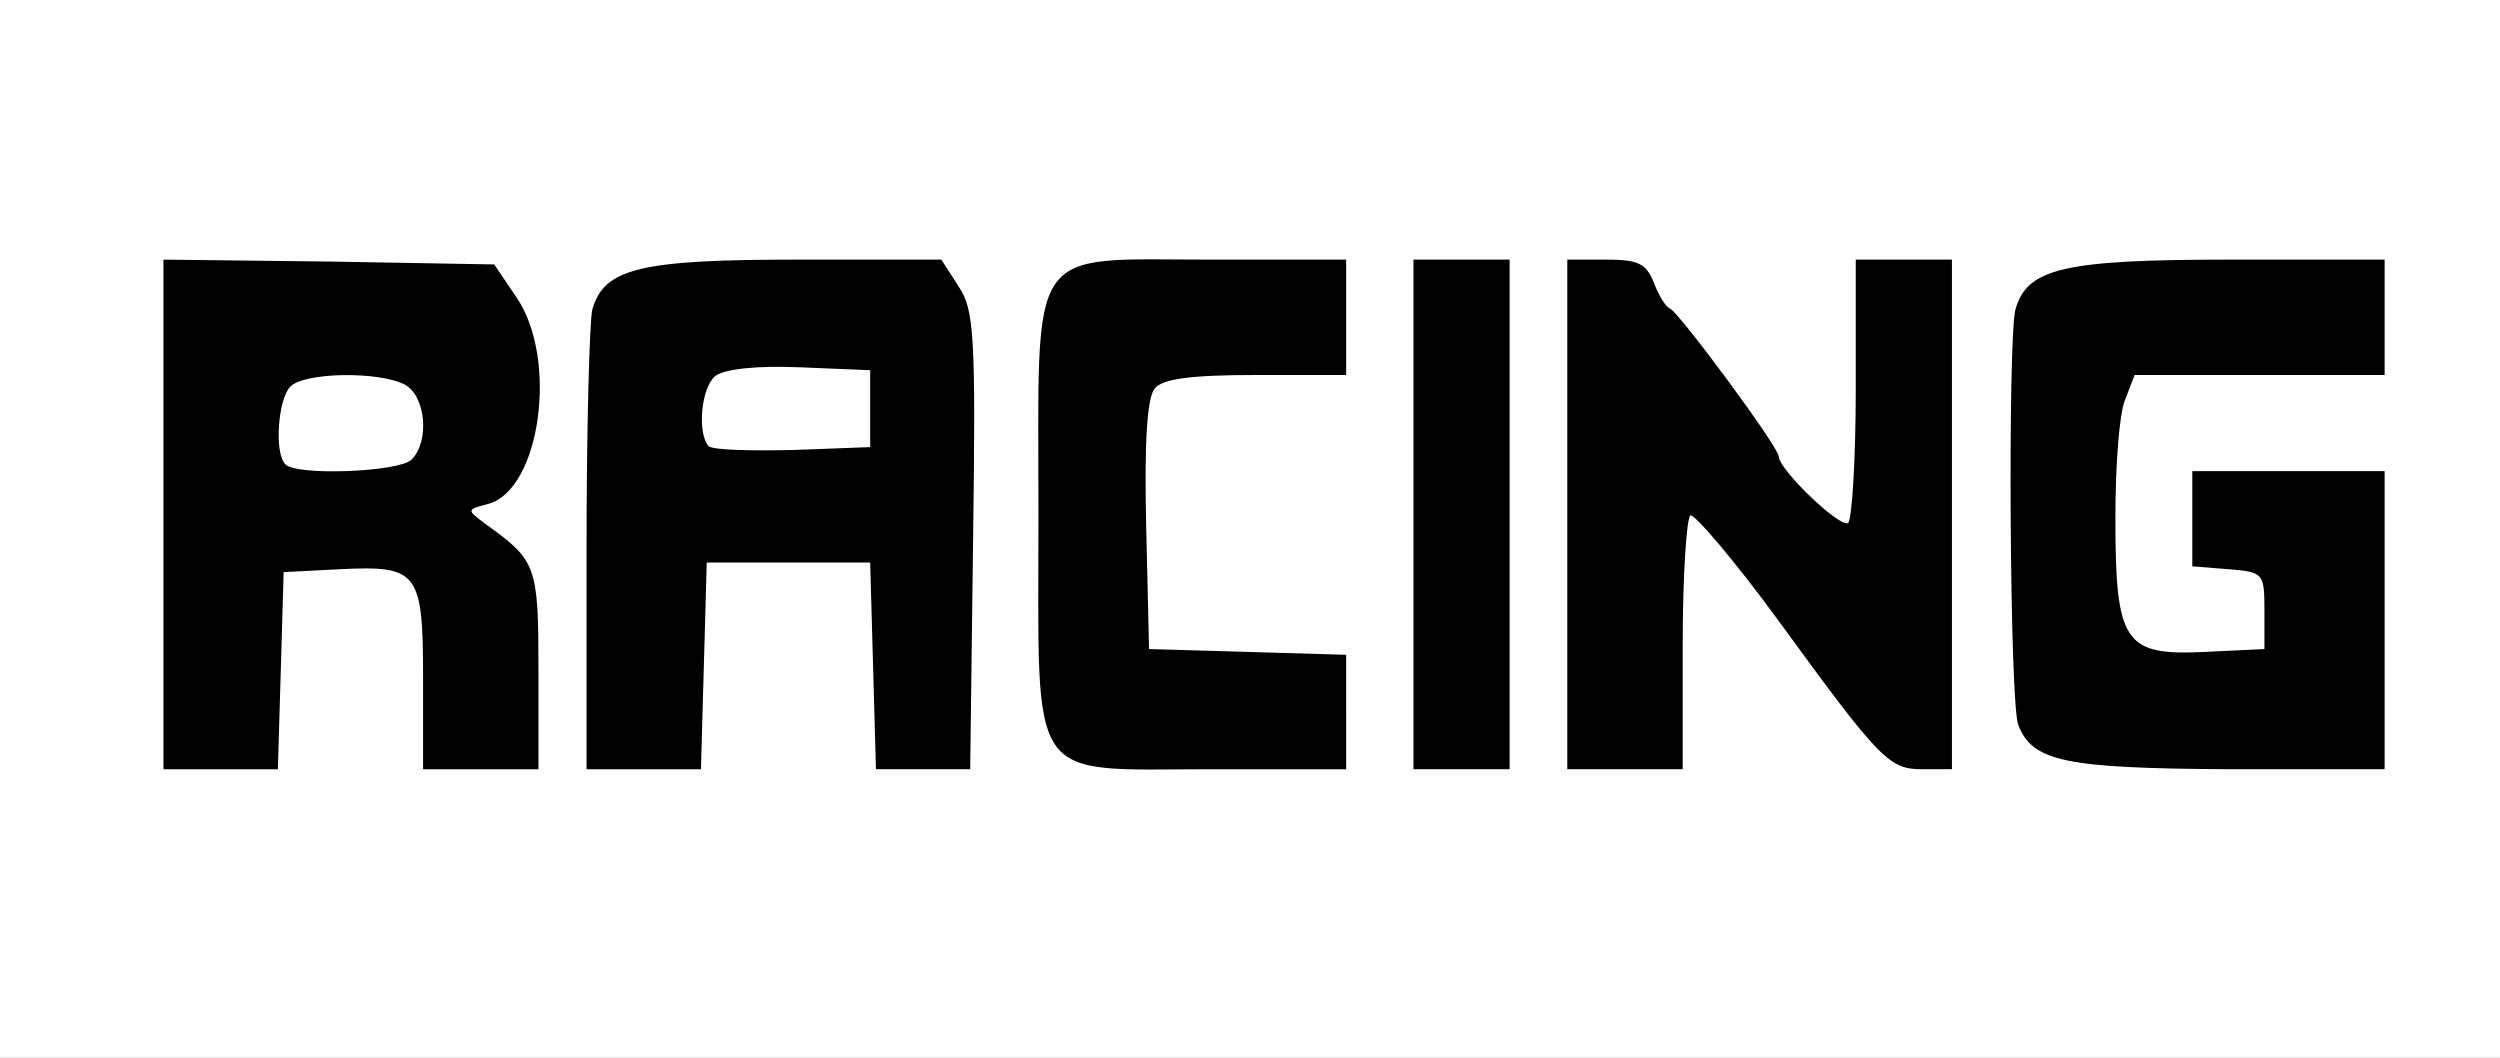 <!DOCTYPE svg PUBLIC "-//W3C//DTD SVG 20010904//EN" "http://www.w3.org/TR/2001/REC-SVG-20010904/DTD/svg10.dtd">
<svg version="1.0" xmlns="http://www.w3.org/2000/svg" width="260px" height="110px" viewBox="0 0 2600 1100" preserveAspectRatio="xMidYMid meet">
<rect x="0" y="0" width="2600" height="1100" fill="#808080" stroke="none"/>
<g id="layer1" fill="#cdcdcd" stroke="none">
 <path d="M155 809 c-10 -26 -1 -554 10 -554 14 0 19 545 5 559 -6 6 -11 4 -15 -5z"/>
 <path d="M285 808 c-10 -25 -1 -208 10 -208 13 0 19 200 6 213 -7 7 -12 5 -16 -5z"/>
 <path d="M426 812 c-4 -6 -9 -179 -7 -216 1 -5 8 -3 16 4 11 10 15 36 15 111 0 87 -9 125 -24 101z"/>
 <path d="M555 808 c-10 -25 -1 -223 10 -223 13 0 19 215 6 228 -7 7 -12 5 -16 -5z"/>
 <path d="M594 807 c-3 -8 -4 -122 -2 -254 2 -184 6 -244 17 -256 17 -22 34 -11 21 13 -6 11 -10 117 -10 259 0 150 -4 242 -10 246 -6 3 -13 0 -16 -8z"/>
 <path d="M725 808 c-10 -25 -1 -223 10 -223 13 0 19 215 6 228 -7 7 -12 5 -16 -5z"/>
 <path d="M1089 791 c-31 -31 -36 -46 -19 -56 6 -3 14 5 20 20 5 14 21 30 35 35 15 6 23 14 20 20 -10 17 -25 12 -56 -19z"/>
 <path d="M1615 809 c-10 -26 -1 -554 10 -554 14 0 19 545 5 559 -6 6 -11 4 -15 -5z"/>
 <path d="M1746 813 c-10 -10 -7 -291 3 -297 7 -5 57 59 213 271 5 6 5 14 0 17 -6 3 -51 -49 -101 -116 l-91 -122 0 122 c0 110 -6 143 -24 125z"/>
 <path d="M2475 809 c-10 -26 -1 -334 10 -332 14 4 19 323 6 336 -7 7 -12 5 -16 -4z"/>
 <path d="M2089 773 c-11 -12 -14 -65 -14 -238 0 -173 3 -226 14 -238 17 -22 34 -11 21 13 -6 11 -10 106 -10 225 0 119 4 214 10 225 13 24 -4 35 -21 13z"/>
 <path d="M2210 664 c-9 -10 -10 -18 -3 -25 8 -8 14 -5 22 9 13 25 -2 38 -19 16z"/>
 <path d="M2345 668 c-9 -22 -2 -68 10 -71 14 -3 19 63 6 76 -7 7 -12 5 -16 -5z"/>
 <path d="M1187 654 c-4 -4 -7 -60 -7 -124 0 -92 3 -120 15 -130 8 -7 15 -9 16 -4 0 5 0 63 -1 129 -1 112 -7 145 -23 129z"/>
 <path d="M536 561 c-4 -5 -2 -12 3 -15 5 -4 12 -2 15 3 4 5 2 12 -3 15 -5 4 -12 2 -15 -3z"/>
 <path d="M1887 528 c-14 -17 -23 -36 -20 -42 4 -5 15 2 26 15 10 13 24 24 31 24 6 0 11 6 11 14 0 27 -23 22 -48 -11z"/>
 <path d="M536 521 c-4 -5 -2 -12 3 -15 5 -4 12 -2 15 3 4 5 2 12 -3 15 -5 4 -12 2 -15 -3z"/>
 <path d="M285 478 c-11 -29 -1 -83 15 -83 11 0 14 10 12 40 -4 45 -18 67 -27 43z"/>
 <path d="M418 485 c-8 -9 6 -66 17 -68 16 -3 18 48 2 61 -8 7 -16 9 -19 7z"/>
 <path d="M555 468 c-9 -24 -1 -128 10 -131 13 -3 19 123 6 136 -7 7 -12 5 -16 -5z"/>
 <path d="M1816 433 c-30 -41 -39 -72 -18 -59 20 12 71 95 62 101 -5 3 -25 -16 -44 -42z"/>
 <path d="M725 458 c-11 -28 -1 -73 15 -73 11 0 14 9 12 35 -4 41 -19 61 -27 38z"/>
 <path d="M2205 430 c-4 -6 -3 -16 3 -22 6 -6 12 -6 17 2 4 6 3 16 -3 22 -6 6 -12 6 -17 -2z"/>
 <path d="M2475 398 c-9 -24 -1 -143 10 -143 13 0 19 135 6 148 -7 7 -12 5 -16 -5z"/>
 <path d="M1758 352 c-24 -27 -29 -40 -19 -46 5 -4 19 7 30 23 23 32 13 52 -11 23z"/>
 <path d="M1011 338 c-5 -13 -7 -27 -4 -31 6 -11 33 12 33 29 0 24 -20 26 -29 2z"/>
 <path d="M1066 332 c-17 -28 54 -96 76 -74 8 8 4 14 -15 21 -15 6 -27 14 -27 19 0 18 -27 45 -34 34z"/>
 <path d="M1711 286 c-7 -8 -8 -17 -3 -20 6 -3 15 1 21 8 7 8 8 17 3 20 -6 3 -15 -1 -21 -8z"/>
 <path d="M965 276 c-14 -10 -15 -15 -6 -21 8 -4 19 -1 28 8 20 19 1 30 -22 13z"/>
 <path d="M485 271 c-7 -12 12 -24 25 -16 11 7 4 25 -10 25 -5 0 -11 -4 -15 -9z"/>
 </g>
<g id="layer2" fill="#000000" stroke="none">
 <path d="M165 808 c-3 -7 -4 -135 -3 -283 l3 -270 173 0 174 0 29 33 c27 30 29 38 29 116 0 67 -4 88 -19 107 -18 23 -18 24 1 49 16 23 18 41 16 140 l-3 115 -65 0 -65 0 -3 -102 -3 -103 -64 0 -64 0 -3 103 -3 102 -63 3 c-44 2 -64 -1 -67 -10z m265 -362 c0 -29 -16 -36 -81 -36 -48 0 -49 1 -49 30 l0 30 65 0 c62 0 65 -1 65 -24z"/>
 <path d="M607 814 c-4 -4 -7 -115 -7 -246 0 -260 4 -283 55 -306 16 -7 78 -12 163 -12 159 0 196 13 207 72 3 18 5 137 3 263 l-3 230 -65 0 -65 0 -3 -107 -3 -108 -74 0 -74 0 -3 108 -3 107 -60 3 c-34 2 -64 0 -68 -4z m283 -389 c0 -24 -2 -25 -75 -25 -73 0 -75 1 -75 25 0 24 2 25 75 25 73 0 75 -1 75 -25z"/>
 <path d="M1125 811 c-11 -5 -29 -19 -40 -31 -18 -20 -20 -38 -23 -234 -2 -197 -1 -213 18 -244 11 -18 32 -37 46 -43 15 -5 86 -8 158 -7 l131 3 0 75 0 75 -108 3 -108 3 3 122 3 122 105 5 105 5 0 75 0 75 -135 2 c-74 1 -144 -2 -155 -6z"/>
 <path d="M1455 808 c-3 -7 -4 -135 -3 -283 l3 -270 65 0 65 0 0 280 0 280 -63 3 c-44 2 -64 -1 -67 -10z"/>
 <path d="M1625 808 c-3 -7 -4 -135 -3 -283 l3 -270 41 -3 c39 -3 42 -1 77 50 40 59 155 219 165 230 4 4 7 -57 7 -135 l0 -142 65 0 65 0 0 280 0 280 -40 0 c-39 0 -40 -1 -140 -135 l-100 -134 -5 134 -5 135 -63 3 c-44 2 -64 -1 -67 -10z"/>
 <path d="M2131 806 c-46 -26 -50 -47 -51 -269 0 -296 -6 -289 245 -285 l160 3 0 75 0 75 -132 3 -133 3 0 124 0 125 65 0 c62 0 65 -1 65 -24 0 -22 -5 -25 -42 -28 l-43 -3 0 -65 0 -65 110 0 110 0 0 170 0 170 -165 2 c-123 2 -171 -1 -189 -11z"/>
 </g>
<g id="layer3" fill="#ffffff" stroke="none">
 <path d="M0 550 l0 -550 1300 0 1300 0 0 550 0 550 -1300 0 -1300 0 0 -550z m292 148 l3 -103 58 -3 c82 -4 87 2 87 114 l0 94 60 0 60 0 0 -103 c0 -109 -2 -114 -55 -152 -20 -15 -20 -15 3 -21 54 -15 73 -151 29 -215 l-23 -34 -172 -3 -172 -2 0 265 0 265 60 0 59 0 3 -102z m440 -5 l3 -108 85 0 85 0 3 108 3 107 49 0 49 0 3 -237 c3 -216 1 -241 -15 -265 l-18 -28 -150 0 c-163 0 -201 9 -213 52 -3 13 -6 125 -6 251 l0 227 60 0 59 0 3 -107z m668 47 l0 -59 -102 -3 -103 -3 -3 -129 c-2 -86 1 -133 9 -142 8 -10 37 -14 105 -14 l94 0 0 -60 0 -60 -140 0 c-194 0 -180 -20 -180 265 0 285 -14 265 180 265 l140 0 0 -60z m170 -205 l0 -265 -50 0 -50 0 0 265 0 265 50 0 50 0 0 -265z m180 136 c0 -72 4 -132 8 -135 4 -2 46 47 92 110 107 147 115 154 150 154 l30 0 0 -265 0 -265 -50 0 -50 0 0 134 c0 74 -4 137 -8 140 -9 5 -72 -56 -72 -69 0 -10 -103 -149 -113 -154 -5 -2 -12 -14 -17 -27 -8 -20 -16 -24 -50 -24 l-40 0 0 265 0 265 60 0 60 0 0 -129z m730 -26 l0 -155 -100 0 -100 0 0 49 0 50 38 3 c36 3 37 4 37 43 l0 40 -62 3 c-84 4 -93 -9 -93 -140 0 -53 4 -108 10 -122 l10 -26 130 0 130 0 0 -60 0 -60 -160 0 c-174 0 -212 9 -224 52 -8 32 -6 409 3 432 15 38 48 45 219 46 l162 0 0 -155z"/>
 <path d="M297 483 c-12 -11 -8 -68 5 -81 15 -15 92 -16 119 -2 22 12 26 59 7 78 -13 13 -120 17 -131 5z"/>
 <path d="M737 464 c-12 -13 -8 -61 7 -73 9 -7 42 -11 88 -9 l73 3 0 40 0 40 -80 3 c-45 1 -84 0 -88 -4z"/>
 </g>

</svg>